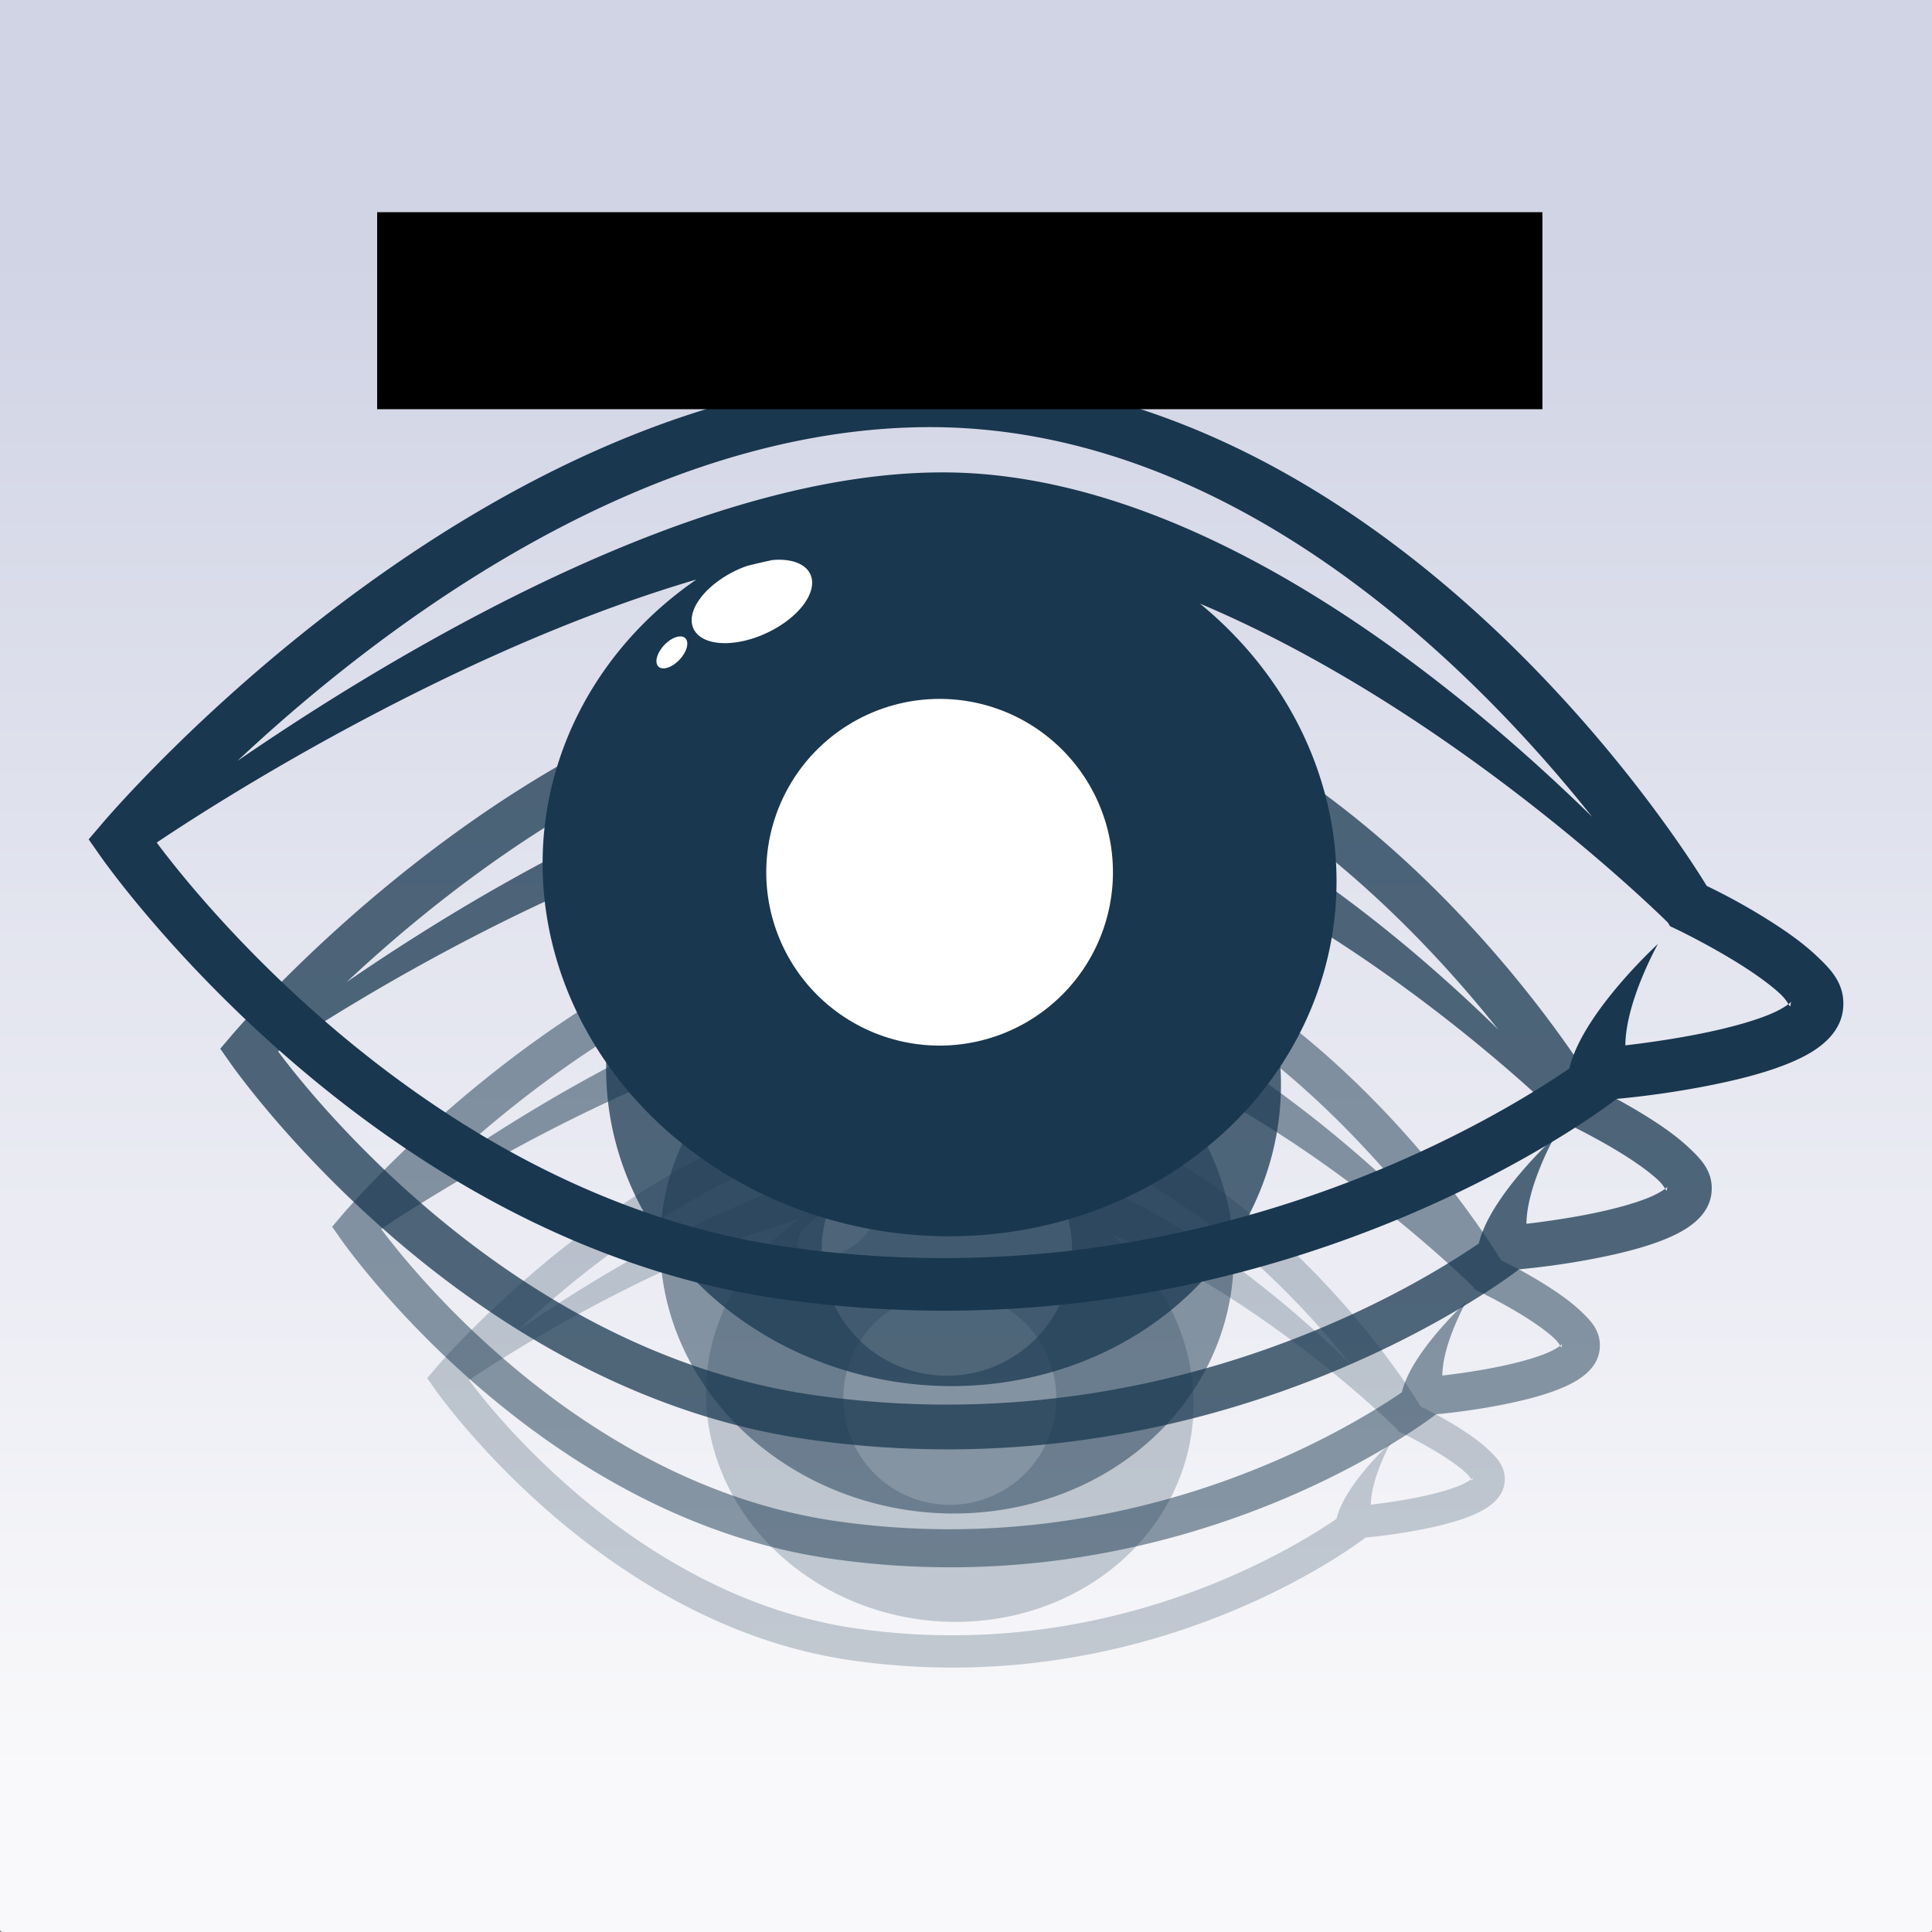 <?xml version="1.0" encoding="UTF-8" standalone="no"?>
<!-- Created with Inkscape (http://www.inkscape.org/) -->

<svg
   xmlns:dc="http://purl.org/dc/elements/1.1/"
   xmlns:cc="http://creativecommons.org/ns#"
   xmlns:rdf="http://www.w3.org/1999/02/22-rdf-syntax-ns#"
   xmlns:svg="http://www.w3.org/2000/svg"
   xmlns="http://www.w3.org/2000/svg"
   xmlns:xlink="http://www.w3.org/1999/xlink"
   xmlns:sodipodi="http://sodipodi.sourceforge.net/DTD/sodipodi-0.dtd"
   xmlns:inkscape="http://www.inkscape.org/namespaces/inkscape"
   width="10.895cm"
   height="10.895cm"
   viewBox="0 0 108.951 108.951"
   version="1.1"
   id="svg8"
   inkscape:version="0.92.3 (2405546, 2018-03-11)"
   sodipodi:docname="icon.svg"
   inkscape:export-filename="/home/muldjord/private/programming/visutest/icons/icon.png"
   inkscape:export-xdpi="29.840801"
   inkscape:export-ydpi="29.840801">
  <rect x="0" y="0" width="108.951" height="108.951" fill="#808080" stroke="none"/>
  <defs
     id="defs2">
    <linearGradient
       inkscape:collect="always"
       id="linearGradient876">
      <stop
         style="stop-color:#d1d4e5;stop-opacity:1"
         offset="0"
         id="stop872" />
      <stop
         style="stop-color:#f9f9fb;stop-opacity:1"
         offset="1"
         id="stop874" />
    </linearGradient>
    <linearGradient
       inkscape:collect="always"
       xlink:href="#linearGradient876"
       id="linearGradient878"
       x1="55.562"
       y1="0.756"
       x2="55.562"
       y2="77.485"
       gradientUnits="userSpaceOnUse"
       gradientTransform="matrix(1,0,0,1.115,0,-9.818)" />
  </defs>
  <sodipodi:namedview
     id="base"
     pagecolor="#ffffff"
     bordercolor="#666666"
     borderopacity="1.0"
     inkscape:pageopacity="0"
     inkscape:pageshadow="2"
     inkscape:zoom="1.6695432"
     inkscape:cx="194.32437"
     inkscape:cy="167.26372"
     inkscape:document-units="mm"
     inkscape:current-layer="layer3"
     showgrid="false"
     units="cm"
     inkscape:snap-grids="true"
     inkscape:snap-to-guides="false"
     inkscape:snap-others="true"
     inkscape:snap-nodes="true"
     inkscape:window-width="1853"
     inkscape:window-height="1145"
     inkscape:window-x="67"
     inkscape:window-y="27"
     inkscape:window-maximized="1"
     fit-margin-top="1.5"
     fit-margin-left="0.5"
     fit-margin-right="0.5"
     fit-margin-bottom="1"
     showguides="false"
     inkscape:snap-bbox="true"
     inkscape:snap-global="false"
     inkscape:snap-page="true"
     inkscape:bbox-paths="true"
     inkscape:bbox-nodes="true"
     inkscape:snap-bbox-edge-midpoints="true">
    <inkscape:grid
       type="xygrid"
       id="grid852" />
  </sodipodi:namedview>
  <g
     inkscape:groupmode="layer"
     id="layer3"
     inkscape:label="back"
     transform="translate(8.6507906e-8,23.529)"
     style="display:inline">
    <rect
       style="opacity:1;fill:url(#linearGradient878);fill-opacity:1;stroke:none;stroke-width:0.279;stroke-linecap:round;stroke-linejoin:round;stroke-miterlimit:4;stroke-dasharray:none;stroke-opacity:1;paint-order:markers stroke fill"
       id="rect870"
       width="108.952"
       height="109.148"
       x="-8.6507903e-08"
       y="-23.725"
       ry="0.15" />
  </g>
  <g
     inkscape:label="Fade 3"
     inkscape:groupmode="layer"
     id="g915"
     transform="translate(4.476,-184.948)"
     style="display:inline">
    <path
       id="path913"
       d="m 48.574,246.563 c -0.254,7.3e-4 -0.507,0.007 -0.759,0.016 -15.137,0.551 -27.742,15.549 -27.742,15.549 l -0.458,0.536 0.404,0.577 c 0,0 9.176,13.26 23.476,15.332 16.653,2.413 28.418,-6.443 29.039,-6.92 0.223,-0.021 1.682,-0.149 3.413,-0.506 0.929,-0.192 1.872,-0.434 2.665,-0.776 0.397,-0.171 0.759,-0.364 1.077,-0.633 0.318,-0.27 0.624,-0.658 0.682,-1.178 0.099,-0.88 -0.425,-1.395 -0.911,-1.856 -0.486,-0.46 -1.083,-0.876 -1.676,-1.249 -1.068,-0.672 -1.931,-1.081 -2.133,-1.179 -0.407,-0.675 -9.869,-16.15 -24.778,-17.606 -0.771,-0.075 -1.538,-0.11 -2.299,-0.107 z m 0.008,1.825 c 0.702,-0.005 1.407,0.025 2.115,0.094 9.706,0.948 17.263,8.719 20.991,13.405 -1.208,-1.182 -2.722,-2.573 -4.465,-3.982 -4.543,-3.672 -10.63,-7.471 -16.863,-7.909 -6.244,-0.439 -13.551,2.748 -19.321,6.02 -2.437,1.382 -4.591,2.778 -6.274,3.934 4.393,-4.123 13.257,-11.137 23.116,-11.544 0.233,-0.01 0.467,-0.015 0.701,-0.017 z m -5.083,4.592 a 1.207,2.232 64.985 0 1 0.354,0.025 1.207,2.232 64.985 0 1 3.26e-4,0 1.207,2.232 64.985 0 1 0.755,0.475 1.207,2.232 64.985 0 1 -1.513,2.037 1.207,2.232 64.985 0 1 -2.533,-0.149 1.207,2.232 64.985 0 1 1.513,-2.037 1.207,2.232 64.985 0 1 0.344,-0.14 c 0.289,-0.071 0.578,-0.136 0.866,-0.199 a 1.207,2.232 64.985 0 1 0.213,-0.011 z m -2.832,0.684 a 13.769,12.585 7.736 0 0 -5.225,8.286 13.769,12.585 7.736 0 0 11.949,14.324 13.769,12.585 7.736 0 0 15.338,-10.617 13.769,12.585 7.736 0 0 -4.628,-11.157 c 3.128,1.32 6.075,3.085 8.573,4.82 4.529,3.146 7.572,6.165 7.635,6.228 l 0.074,0.123 0.247,0.117 c 0,0 1.111,0.533 2.184,1.208 0.536,0.337 1.06,0.713 1.394,1.029 0.152,0.144 0.229,0.268 0.275,0.344 0.009,-0.007 0.021,-0.015 0.028,-0.021 0.105,-0.089 0.061,-0.089 0.05,0.008 -0.014,0.126 -0.024,0.104 -0.079,0.014 -0.113,0.089 -0.32,0.213 -0.593,0.33 -0.587,0.253 -1.449,0.486 -2.313,0.665 -1.065,0.22 -2.081,0.356 -2.743,0.434 0.009,-1.521 1.129,-3.513 1.129,-3.513 0,0 -2.619,2.392 -3.069,4.314 -2.756,1.887 -13.193,8.193 -27.14,6.172 -12.347,-1.789 -20.606,-12.413 -21.781,-13.994 0.001,-0.002 0.005,-0.005 0.006,-0.007 1.23,-0.825 4.708,-3.08 9.284,-5.341 2.869,-1.418 6.122,-2.801 9.403,-3.764 z m -0.561,1.972 a 0.366,0.677 43.151 0 1 0.043,0.003 0.366,0.677 43.151 0 1 0.128,0.057 0.366,0.677 43.151 0 1 -0.196,0.744 0.366,0.677 43.151 0 1 -0.73,0.244 0.366,0.677 43.151 0 1 0.196,-0.744 0.366,0.677 43.151 0 1 0.558,-0.303 z m 8.765,2.168 a 6.003,6.003 0 0 1 1.023,0.051 6.003,6.003 0 0 1 5.14,6.757 6.003,6.003 0 0 1 -6.757,5.141 6.003,6.003 0 0 1 -5.14,-6.757 6.003,6.003 0 0 1 5.734,-5.191 z"
       style="color:#000000;font-style:normal;font-variant:normal;font-weight:normal;font-stretch:normal;font-size:medium;line-height:normal;font-family:sans-serif;font-variant-ligatures:normal;font-variant-position:normal;font-variant-caps:normal;font-variant-numeric:normal;font-variant-alternates:normal;font-feature-settings:normal;text-indent:0;text-align:start;text-decoration:none;text-decoration-line:none;text-decoration-style:solid;text-decoration-color:#000000;letter-spacing:normal;word-spacing:normal;text-transform:none;writing-mode:lr-tb;direction:ltr;text-orientation:mixed;dominant-baseline:auto;baseline-shift:baseline;text-anchor:start;white-space:normal;shape-padding:0;clip-rule:nonzero;display:inline;overflow:visible;visibility:visible;opacity:1;isolation:auto;mix-blend-mode:normal;color-interpolation:sRGB;color-interpolation-filters:linearRGB;solid-color:#000000;solid-opacity:1;vector-effect:none;fill:#19374f;fill-opacity:0.235;fill-rule:evenodd;stroke:none;stroke-width:1.82;stroke-linecap:butt;stroke-linejoin:miter;stroke-miterlimit:4;stroke-dasharray:none;stroke-dashoffset:0;stroke-opacity:1;color-rendering:auto;image-rendering:auto;shape-rendering:auto;text-rendering:auto;enable-background:accumulate"
       inkscape:connector-curvature="0" />
  </g>
  <g
     style="display:inline"
     transform="translate(4.476,-184.948)"
     id="g911"
     inkscape:groupmode="layer"
     inkscape:label="Fade 2">
    <path
       style="color:#000000;font-style:normal;font-variant:normal;font-weight:normal;font-stretch:normal;font-size:medium;line-height:normal;font-family:sans-serif;font-variant-ligatures:normal;font-variant-position:normal;font-variant-caps:normal;font-variant-numeric:normal;font-variant-alternates:normal;font-feature-settings:normal;text-indent:0;text-align:start;text-decoration:none;text-decoration-line:none;text-decoration-style:solid;text-decoration-color:#000000;letter-spacing:normal;word-spacing:normal;text-transform:none;writing-mode:lr-tb;direction:ltr;text-orientation:mixed;dominant-baseline:auto;baseline-shift:baseline;text-anchor:start;white-space:normal;shape-padding:0;clip-rule:nonzero;display:inline;overflow:visible;visibility:visible;opacity:1;isolation:auto;mix-blend-mode:normal;color-interpolation:sRGB;color-interpolation-filters:linearRGB;solid-color:#000000;solid-opacity:1;vector-effect:none;fill:#19374f;fill-opacity:0.498;fill-rule:evenodd;stroke:none;stroke-width:2.141;stroke-linecap:butt;stroke-linejoin:miter;stroke-miterlimit:4;stroke-dasharray:none;stroke-dashoffset:0;stroke-opacity:1;color-rendering:auto;image-rendering:auto;shape-rendering:auto;text-rendering:auto;enable-background:accumulate"
       d="m 48.323,235.185 c -0.298,8.5e-4 -0.596,0.008 -0.893,0.018 -17.808,0.648 -32.638,18.293 -32.638,18.293 l -0.539,0.631 0.476,0.679 c 0,0 10.795,15.599 27.619,18.037 19.592,2.839 33.433,-7.58 34.163,-8.141 0.263,-0.024 1.979,-0.175 4.015,-0.596 1.093,-0.226 2.203,-0.511 3.135,-0.913 0.466,-0.201 0.893,-0.428 1.267,-0.745 0.375,-0.317 0.734,-0.774 0.803,-1.386 0.117,-1.035 -0.5,-1.642 -1.072,-2.183 -0.572,-0.541 -1.274,-1.03 -1.971,-1.469 -1.256,-0.79 -2.271,-1.272 -2.509,-1.387 -0.478,-0.794 -11.611,-19 -29.151,-20.713 -0.908,-0.089 -1.809,-0.129 -2.704,-0.125 z m 0.009,2.147 c 0.826,-0.006 1.656,0.029 2.488,0.111 11.419,1.115 20.31,10.258 24.696,15.77 -1.421,-1.391 -3.202,-3.027 -5.253,-4.685 -5.345,-4.32 -12.506,-8.79 -19.839,-9.305 -7.346,-0.516 -15.942,3.233 -22.731,7.082 -2.867,1.626 -5.401,3.269 -7.381,4.628 5.168,-4.851 15.596,-13.103 27.196,-13.581 0.274,-0.011 0.549,-0.018 0.824,-0.02 z m -5.981,5.402 a 1.42,2.626 64.985 0 1 0.417,0.03 1.42,2.626 64.985 0 1 3.83e-4,0 1.42,2.626 64.985 0 1 0.889,0.559 1.42,2.626 64.985 0 1 -1.779,2.397 1.42,2.626 64.985 0 1 -2.98,-0.176 1.42,2.626 64.985 0 1 1.779,-2.397 1.42,2.626 64.985 0 1 0.404,-0.165 c 0.34,-0.083 0.68,-0.16 1.019,-0.234 a 1.42,2.626 64.985 0 1 0.251,-0.013 z m -3.332,0.804 a 16.199,14.806 7.736 0 0 -6.147,9.748 16.199,14.806 7.736 0 0 14.058,16.852 16.199,14.806 7.736 0 0 18.045,-12.491 16.199,14.806 7.736 0 0 -5.445,-13.126 c 3.68,1.553 7.147,3.629 10.086,5.671 5.329,3.701 8.908,7.254 8.982,7.327 l 0.087,0.145 0.291,0.138 c 0,0 1.307,0.627 2.569,1.421 0.631,0.397 1.247,0.839 1.64,1.211 0.179,0.17 0.269,0.315 0.324,0.404 0.01,-0.008 0.025,-0.017 0.033,-0.025 0.124,-0.105 0.072,-0.105 0.059,0.009 -0.017,0.148 -0.028,0.123 -0.093,0.016 -0.133,0.104 -0.377,0.25 -0.698,0.389 -0.691,0.298 -1.705,0.572 -2.721,0.782 -1.253,0.259 -2.449,0.419 -3.227,0.51 0.011,-1.789 1.329,-4.132 1.329,-4.132 0,0 -3.081,2.814 -3.611,5.075 -3.242,2.22 -15.521,9.638 -31.93,7.261 -14.526,-2.105 -24.243,-14.604 -25.625,-16.463 0.002,-0.002 0.006,-0.006 0.007,-0.008 1.447,-0.97 5.539,-3.624 10.922,-6.284 3.375,-1.668 7.202,-3.295 11.062,-4.429 z m -0.66,2.32 a 0.43,0.796 43.151 0 1 0.05,0.003 0.43,0.796 43.151 0 1 0.151,0.067 0.43,0.796 43.151 0 1 -0.23,0.875 0.43,0.796 43.151 0 1 -0.859,0.287 0.43,0.796 43.151 0 1 0.231,-0.876 0.43,0.796 43.151 0 1 0.657,-0.357 z m 10.312,2.55 a 7.063,7.063 0 0 1 1.203,0.06 7.063,7.063 0 0 1 6.047,7.949 7.063,7.063 0 0 1 -7.949,6.048 7.063,7.063 0 0 1 -6.047,-7.949 7.063,7.063 0 0 1 6.746,-6.107 z"
       id="path909"
       inkscape:connector-curvature="0" />
  </g>
  <g
     inkscape:label="Fade 1"
     inkscape:groupmode="layer"
     id="g907"
     transform="translate(4.476,-184.948)"
     style="display:inline">
    <path
       id="path905"
       d="m 48.027,221.803 c -0.351,0.001 -0.701,0.009 -1.05,0.021 -20.951,0.762 -38.398,21.521 -38.398,21.521 l -0.634,0.742 0.56,0.799 c 0,0 12.7,18.352 32.493,21.22 23.05,3.34 39.333,-8.918 40.192,-9.577 0.309,-0.029 2.328,-0.206 4.723,-0.701 1.286,-0.265 2.591,-0.601 3.689,-1.074 0.549,-0.237 1.05,-0.503 1.491,-0.877 0.441,-0.373 0.863,-0.911 0.944,-1.63 0.137,-1.217 -0.589,-1.931 -1.262,-2.568 -0.673,-0.637 -1.498,-1.212 -2.319,-1.728 -1.478,-0.93 -2.672,-1.496 -2.952,-1.632 -0.563,-0.934 -13.66,-22.353 -34.295,-24.368 -1.068,-0.104 -2.129,-0.152 -3.181,-0.148 z m 0.011,2.526 c 0.971,-0.007 1.948,0.035 2.927,0.13 13.434,1.312 23.894,12.068 29.054,18.553 -1.672,-1.636 -3.768,-3.561 -6.18,-5.511 -6.288,-5.082 -14.713,-10.341 -23.34,-10.947 -8.642,-0.607 -18.755,3.803 -26.742,8.332 -3.373,1.913 -6.355,3.845 -8.683,5.444 6.08,-5.707 18.349,-15.415 31.995,-15.978 0.323,-0.013 0.646,-0.021 0.97,-0.024 z m -7.036,6.355 a 1.67,3.09 64.985 0 1 0.49,0.035 1.67,3.09 64.985 0 1 4.5e-4,0 1.67,3.09 64.985 0 1 1.045,0.658 1.67,3.09 64.985 0 1 -2.093,2.82 1.67,3.09 64.985 0 1 -3.506,-0.207 1.67,3.09 64.985 0 1 2.093,-2.82 1.67,3.09 64.985 0 1 0.476,-0.194 c 0.4,-0.098 0.8,-0.189 1.199,-0.276 a 1.67,3.09 64.985 0 1 0.295,-0.016 z m -3.919,0.946 a 19.057,17.419 7.736 0 0 -7.232,11.468 19.057,17.419 7.736 0 0 16.539,19.826 19.057,17.419 7.736 0 0 21.229,-14.695 19.057,17.419 7.736 0 0 -6.406,-15.442 c 4.33,1.827 8.408,4.27 11.866,6.672 6.269,4.354 10.48,8.534 10.567,8.62 l 0.102,0.17 0.342,0.163 c 0,0 1.538,0.738 3.023,1.672 0.743,0.467 1.467,0.987 1.929,1.424 0.211,0.2 0.317,0.37 0.381,0.476 0.012,-0.009 0.029,-0.02 0.039,-0.029 0.146,-0.123 0.085,-0.123 0.07,0.01 -0.02,0.174 -0.033,0.145 -0.109,0.019 -0.156,0.123 -0.443,0.294 -0.821,0.457 -0.813,0.35 -2.006,0.673 -3.201,0.92 -1.474,0.304 -2.881,0.492 -3.796,0.6 0.013,-2.105 1.563,-4.862 1.563,-4.862 0,0 -3.625,3.311 -4.248,5.97 -3.814,2.612 -18.26,11.339 -37.564,8.542 -17.09,-2.476 -28.521,-17.181 -30.147,-19.369 0.002,-0.002 0.007,-0.007 0.009,-0.01 1.702,-1.142 6.517,-4.264 12.849,-7.393 3.971,-1.962 8.473,-3.876 13.014,-5.21 z m -0.777,2.729 a 0.506,0.937 43.151 0 1 0.059,0.004 0.506,0.937 43.151 0 1 0.177,0.079 0.506,0.937 43.151 0 1 -0.271,1.03 0.506,0.937 43.151 0 1 -1.01,0.337 0.506,0.937 43.151 0 1 0.272,-1.03 0.506,0.937 43.151 0 1 0.773,-0.419 z m 12.132,3.001 a 8.309,8.309 0 0 1 1.416,0.07 8.309,8.309 0 0 1 7.115,9.352 8.309,8.309 0 0 1 -9.352,7.115 8.309,8.309 0 0 1 -7.115,-9.352 8.309,8.309 0 0 1 7.936,-7.185 z"
       style="color:#000000;font-style:normal;font-variant:normal;font-weight:normal;font-stretch:normal;font-size:medium;line-height:normal;font-family:sans-serif;font-variant-ligatures:normal;font-variant-position:normal;font-variant-caps:normal;font-variant-numeric:normal;font-variant-alternates:normal;font-feature-settings:normal;text-indent:0;text-align:start;text-decoration:none;text-decoration-line:none;text-decoration-style:solid;text-decoration-color:#000000;letter-spacing:normal;word-spacing:normal;text-transform:none;writing-mode:lr-tb;direction:ltr;text-orientation:mixed;dominant-baseline:auto;baseline-shift:baseline;text-anchor:start;white-space:normal;shape-padding:0;clip-rule:nonzero;display:inline;overflow:visible;visibility:visible;opacity:1;isolation:auto;mix-blend-mode:normal;color-interpolation:sRGB;color-interpolation-filters:linearRGB;solid-color:#000000;solid-opacity:1;vector-effect:none;fill:#19374f;fill-opacity:0.745;fill-rule:evenodd;stroke:none;stroke-width:2.519;stroke-linecap:butt;stroke-linejoin:miter;stroke-miterlimit:4;stroke-dasharray:none;stroke-dashoffset:0;stroke-opacity:1;color-rendering:auto;image-rendering:auto;shape-rendering:auto;text-rendering:auto;enable-background:accumulate"
       inkscape:connector-curvature="0" />
  </g>
  <g
     style="display:inline"
     transform="translate(4.476,-184.948)"
     id="g1501"
     inkscape:groupmode="layer"
     inkscape:label="Main eye">
    <ellipse
       style="opacity:1;fill:#ffffff;fill-opacity:1;stroke:none;stroke-width:0.265;stroke-linecap:round;stroke-linejoin:round;stroke-miterlimit:4;stroke-dasharray:none;stroke-opacity:1;paint-order:markers stroke fill"
       id="path917"
       cx="49.033"
       cy="234.134"
       rx="12.046"
       ry="11.822" />
    <ellipse
       style="opacity:1;fill:#ffffff;fill-opacity:1;stroke:none;stroke-width:0.265;stroke-linecap:round;stroke-linejoin:round;stroke-miterlimit:4;stroke-dasharray:none;stroke-opacity:1;paint-order:markers stroke fill"
       id="path919"
       cx="-80.692"
       cy="208.6"
       rx="6.443"
       ry="3.026"
       transform="rotate(-30.593)" />
    <path
       style="color:#000000;font-style:normal;font-variant:normal;font-weight:normal;font-stretch:normal;font-size:medium;line-height:normal;font-family:sans-serif;font-variant-ligatures:normal;font-variant-position:normal;font-variant-caps:normal;font-variant-numeric:normal;font-variant-alternates:normal;font-feature-settings:normal;text-indent:0;text-align:start;text-decoration:none;text-decoration-line:none;text-decoration-style:solid;text-decoration-color:#000000;letter-spacing:normal;word-spacing:normal;text-transform:none;writing-mode:lr-tb;direction:ltr;text-orientation:mixed;dominant-baseline:auto;baseline-shift:baseline;text-anchor:start;white-space:normal;shape-padding:0;clip-rule:nonzero;display:inline;overflow:visible;visibility:visible;opacity:1;isolation:auto;mix-blend-mode:normal;color-interpolation:sRGB;color-interpolation-filters:linearRGB;solid-color:#000000;solid-opacity:1;vector-effect:none;fill:#19374f;fill-opacity:1;fill-rule:evenodd;stroke:none;stroke-width:2.964;stroke-linecap:butt;stroke-linejoin:miter;stroke-miterlimit:4;stroke-dasharray:none;stroke-dashoffset:0;stroke-opacity:1;color-rendering:auto;image-rendering:auto;shape-rendering:auto;text-rendering:auto;enable-background:accumulate"
       d="m 47.679,206.064 c -0.413,0.002 -0.825,0.01 -1.236,0.025 C 21.796,206.986 1.27,231.408 1.27,231.408 l -0.746,0.873 0.658,0.939 c 0,0 14.942,21.591 38.227,24.965 27.117,3.929 46.274,-10.491 47.285,-11.268 0.364,-0.034 2.739,-0.243 5.557,-0.824 1.513,-0.312 3.049,-0.707 4.34,-1.263 0.646,-0.278 1.235,-0.592 1.754,-1.031 0.518,-0.439 1.016,-1.072 1.111,-1.918 0.162,-1.432 -0.693,-2.272 -1.484,-3.022 -0.792,-0.749 -1.763,-1.426 -2.729,-2.033 -1.739,-1.094 -3.144,-1.76 -3.473,-1.92 -0.662,-1.098 -16.07,-26.298 -40.347,-28.668 -1.256,-0.123 -2.504,-0.179 -3.743,-0.174 z m 0.012,2.972 c 1.143,-0.009 2.292,0.041 3.443,0.153 15.805,1.543 28.11,14.198 34.181,21.828 -1.967,-1.925 -4.432,-4.19 -7.271,-6.484 -7.398,-5.979 -17.309,-12.166 -27.459,-12.879 -10.168,-0.714 -22.065,4.474 -31.461,9.803 -3.968,2.25 -7.476,4.524 -10.215,6.405 7.153,-6.714 21.587,-18.135 37.641,-18.798 0.38,-0.016 0.76,-0.025 1.141,-0.028 z m -8.278,7.477 a 1.965,3.635 64.985 0 1 0.577,0.041 1.965,3.635 64.985 0 1 5.29e-4,0 1.965,3.635 64.985 0 1 1.23,0.774 1.965,3.635 64.985 0 1 -2.463,3.318 1.965,3.635 64.985 0 1 -4.125,-0.243 1.965,3.635 64.985 0 1 2.463,-3.318 1.965,3.635 64.985 0 1 0.56,-0.228 c 0.471,-0.115 0.941,-0.222 1.411,-0.325 a 1.965,3.635 64.985 0 1 0.347,-0.019 z m -4.611,1.113 a 22.42,20.493 7.736 0 0 -8.508,13.492 22.42,20.493 7.736 0 0 19.458,23.324 22.42,20.493 7.736 0 0 24.975,-17.288 22.42,20.493 7.736 0 0 -7.536,-18.167 c 5.094,2.15 9.892,5.023 13.96,7.849 7.375,5.123 12.33,10.039 12.432,10.142 l 0.12,0.201 0.403,0.191 c 0,0 1.809,0.868 3.556,1.967 0.874,0.549 1.726,1.162 2.27,1.676 0.248,0.235 0.373,0.436 0.448,0.56 0.014,-0.011 0.034,-0.024 0.046,-0.034 0.171,-0.145 0.1,-0.145 0.082,0.011 -0.023,0.205 -0.039,0.17 -0.128,0.023 -0.184,0.144 -0.521,0.346 -0.966,0.538 -0.956,0.412 -2.36,0.792 -3.766,1.082 -1.734,0.358 -3.389,0.579 -4.466,0.706 0.015,-2.477 1.839,-5.72 1.839,-5.72 0,0 -4.264,3.895 -4.998,7.024 -4.487,3.073 -21.482,13.34 -44.193,10.05 -20.106,-2.913 -33.554,-20.213 -35.467,-22.787 0.002,-0.003 0.008,-0.009 0.01,-0.011 2.003,-1.343 7.667,-5.016 15.117,-8.698 4.672,-2.309 9.968,-4.56 15.311,-6.13 z m -0.914,3.211 a 0.596,1.102 43.151 0 1 0.07,0.004 0.596,1.102 43.151 0 1 0.209,0.093 0.596,1.102 43.151 0 1 -0.319,1.211 0.596,1.102 43.151 0 1 -1.189,0.397 0.596,1.102 43.151 0 1 0.32,-1.212 0.596,1.102 43.151 0 1 0.909,-0.493 z m 14.273,3.53 a 9.775,9.775 0 0 1 1.666,0.083 9.775,9.775 0 0 1 8.37,11.002 9.775,9.775 0 0 1 -11.002,8.371 9.775,9.775 0 0 1 -8.37,-11.002 9.775,9.775 0 0 1 9.336,-8.453 z"
       id="path1491"
       inkscape:connector-curvature="0" />
    <flowRoot
       xml:space="preserve"
       id="flowRoot921"
       style="font-style:normal;font-variant:normal;font-weight:normal;font-stretch:normal;font-size:40px;line-height:1.25;font-family:'DejaVu Sans';-inkscape-font-specification:'DejaVu Sans';letter-spacing:0px;word-spacing:0px;fill:#000000;fill-opacity:1;stroke:none"
       transform="matrix(0.265,0,0,0.265,-4.476,195.977)"><flowRegion
         id="flowRegion923"><rect
           id="rect925"
           width="247.972"
           height="41.928"
           x="80.261"
           y="3.534" /></flowRegion><flowPara
         id="flowPara927">VisuTest</flowPara></flowRoot>  </g>
</svg>
